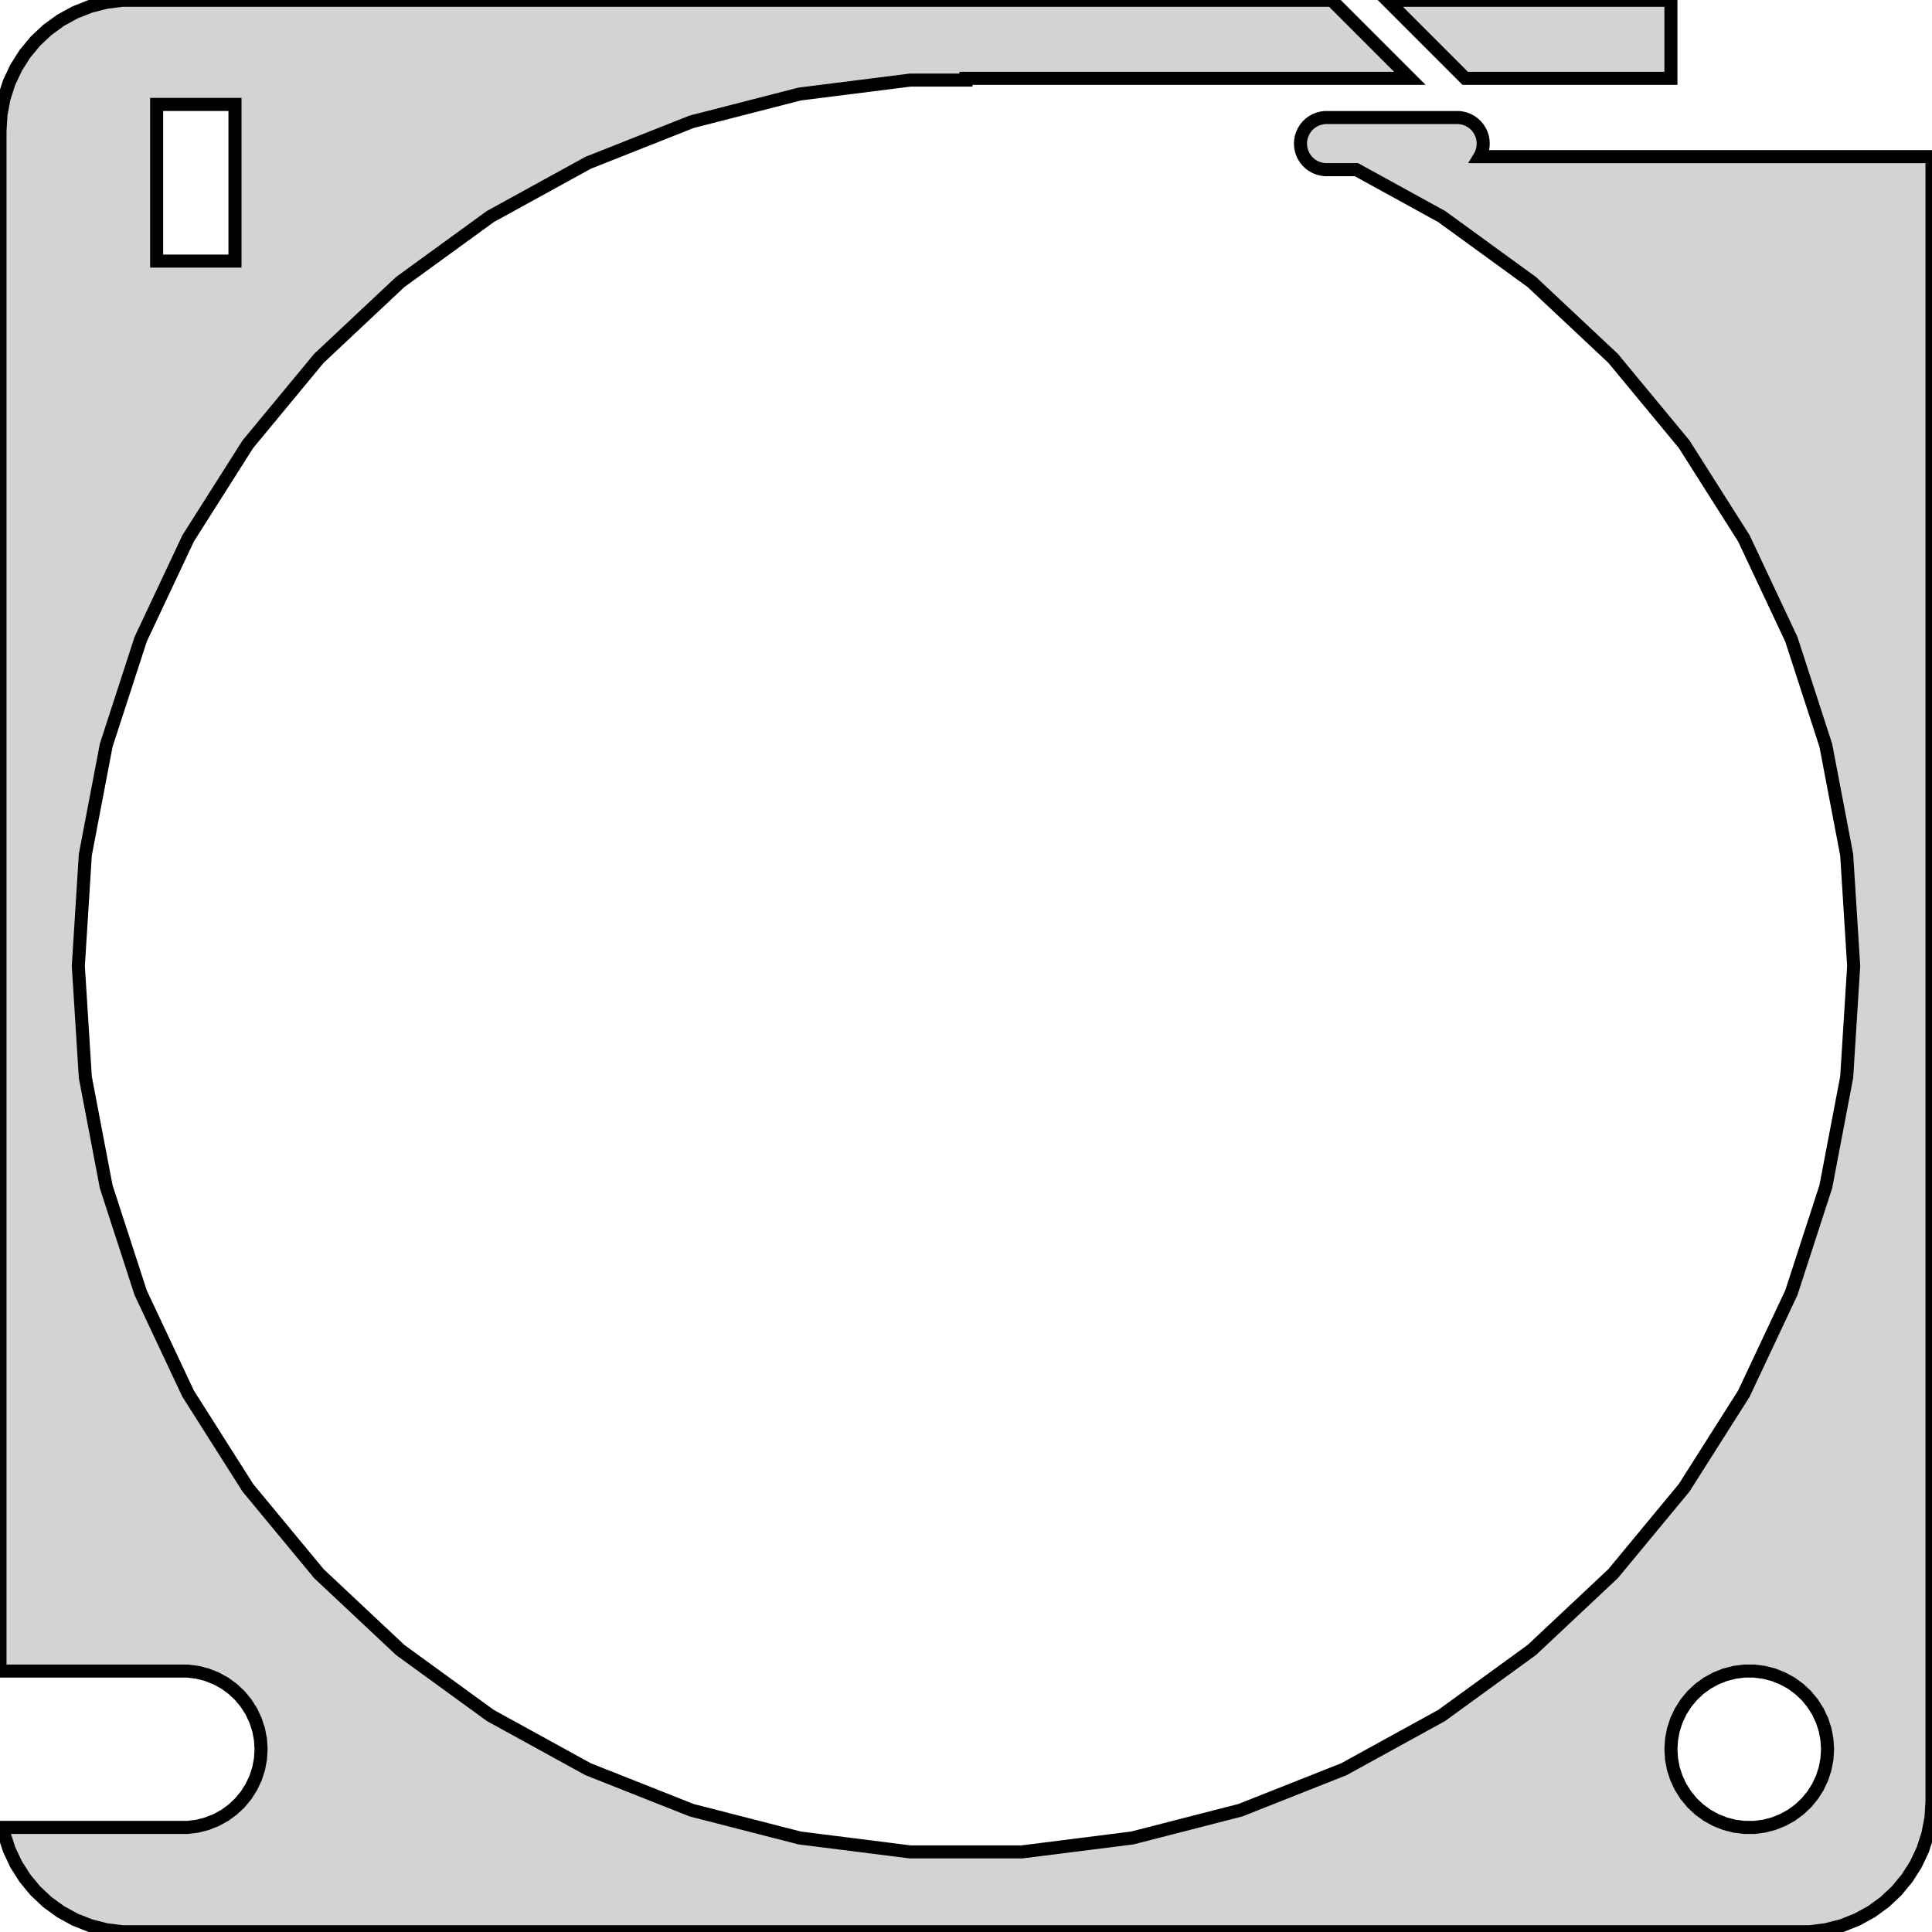 <?xml version="1.0" standalone="no"?>
<!DOCTYPE svg PUBLIC "-//W3C//DTD SVG 1.1//EN" "http://www.w3.org/Graphics/SVG/1.1/DTD/svg11.dtd">
<svg width="74mm" height="74mm" viewBox="-37 -205 74 74" xmlns="http://www.w3.org/2000/svg" version="1.1">
<title>OpenSCAD Model</title>
<path d="
M 27,-204.99 L 16.131,-204.99 L 19.121,-202 L 27,-202 z
M 32.937,-131.089 L 33.545,-131.245 L 34.129,-131.476 L 34.679,-131.778 L 35.187,-132.147 L 35.645,-132.577
 L 36.045,-133.061 L 36.382,-133.591 L 36.649,-134.159 L 36.843,-134.757 L 36.961,-135.373 L 37,-136
 L 37,-199 L 19.676,-199 L 19.687,-199.018 L 19.741,-199.132 L 19.78,-199.251 L 19.803,-199.375
 L 19.811,-199.5 L 19.803,-199.625 L 19.78,-199.749 L 19.741,-199.868 L 19.687,-199.982 L 19.62,-200.088
 L 19.54,-200.185 L 19.448,-200.271 L 19.347,-200.344 L 19.237,-200.405 L 19.12,-200.451 L 18.998,-200.482
 L 18.874,-200.498 L 13.748,-200.498 L 13.624,-200.482 L 13.502,-200.451 L 13.385,-200.405 L 13.275,-200.344
 L 13.174,-200.271 L 13.082,-200.185 L 13.002,-200.088 L 12.935,-199.982 L 12.881,-199.868 L 12.842,-199.749
 L 12.819,-199.625 L 12.811,-199.5 L 12.819,-199.375 L 12.842,-199.251 L 12.881,-199.132 L 12.935,-199.018
 L 13.002,-198.912 L 13.082,-198.815 L 13.174,-198.729 L 13.275,-198.656 L 13.385,-198.595 L 13.502,-198.549
 L 13.624,-198.518 L 13.748,-198.502 L 14.953,-198.502 L 18.218,-196.707 L 21.672,-194.197 L 24.785,-191.275
 L 27.507,-187.985 L 29.794,-184.38 L 31.612,-180.516 L 32.932,-176.455 L 33.732,-172.261 L 34,-168
 L 33.732,-163.739 L 32.932,-159.545 L 31.612,-155.484 L 29.794,-151.62 L 27.507,-148.015 L 24.785,-144.725
 L 21.672,-141.803 L 18.218,-139.293 L 14.476,-137.236 L 10.507,-135.664 L 6.371,-134.602 L 2.135,-134.067
 L -2.135,-134.067 L -6.371,-134.602 L -10.507,-135.664 L -14.476,-137.236 L -18.218,-139.293 L -21.672,-141.803
 L -24.785,-144.725 L -27.507,-148.015 L -29.794,-151.62 L -31.612,-155.484 L -32.932,-159.545 L -33.732,-163.739
 L -34,-168 L -33.732,-172.261 L -32.932,-176.455 L -31.612,-180.516 L -29.794,-184.38 L -27.507,-187.985
 L -24.785,-191.275 L -21.672,-194.197 L -18.218,-196.707 L -14.476,-198.764 L -10.507,-200.336 L -6.371,-201.398
 L -2.135,-201.933 L 0,-201.933 L 0,-202 L 17,-202 L 14.01,-204.99 L -32.314,-204.99
 L -32.937,-204.911 L -33.545,-204.755 L -34.129,-204.524 L -34.679,-204.222 L -35.187,-203.853 L -35.645,-203.423
 L -36.045,-202.939 L -36.382,-202.409 L -36.649,-201.841 L -36.843,-201.243 L -36.961,-200.627 L -37,-200
 L -37,-140.994 L -29.812,-140.994 L -29.438,-140.947 L -29.073,-140.853 L -28.723,-140.714 L -28.392,-140.533
 L -28.088,-140.312 L -27.813,-140.054 L -27.573,-139.763 L -27.371,-139.445 L -27.211,-139.104 L -27.094,-138.746
 L -27.024,-138.376 L -27,-138 L -27.024,-137.624 L -27.094,-137.254 L -27.211,-136.896 L -27.371,-136.555
 L -27.573,-136.237 L -27.813,-135.946 L -28.088,-135.688 L -28.392,-135.467 L -28.723,-135.286 L -29.073,-135.147
 L -29.438,-135.053 L -29.812,-135.006 L -36.891,-135.006 L -36.843,-134.757 L -36.649,-134.159 L -36.382,-133.591
 L -36.045,-133.061 L -35.645,-132.577 L -35.187,-132.147 L -34.679,-131.778 L -34.129,-131.476 L -33.545,-131.245
 L -32.937,-131.089 L -32.314,-131.01 L 32.314,-131.01 z
M -31,-195 L -31,-201 L -28,-201 L -28,-195 z
M 29.812,-135.006 L 29.438,-135.053 L 29.073,-135.147 L 28.723,-135.286 L 28.392,-135.467 L 28.088,-135.688
 L 27.813,-135.946 L 27.573,-136.237 L 27.371,-136.555 L 27.211,-136.896 L 27.094,-137.254 L 27.024,-137.624
 L 27,-138 L 27.024,-138.376 L 27.094,-138.746 L 27.211,-139.104 L 27.371,-139.445 L 27.573,-139.763
 L 27.813,-140.054 L 28.088,-140.312 L 28.392,-140.533 L 28.723,-140.714 L 29.073,-140.853 L 29.438,-140.947
 L 29.812,-140.994 L 30.188,-140.994 L 30.562,-140.947 L 30.927,-140.853 L 31.277,-140.714 L 31.608,-140.533
 L 31.912,-140.312 L 32.187,-140.054 L 32.427,-139.763 L 32.629,-139.445 L 32.789,-139.104 L 32.906,-138.746
 L 32.976,-138.376 L 33,-138 L 32.976,-137.624 L 32.906,-137.254 L 32.789,-136.896 L 32.629,-136.555
 L 32.427,-136.237 L 32.187,-135.946 L 31.912,-135.688 L 31.608,-135.467 L 31.277,-135.286 L 30.927,-135.147
 L 30.562,-135.053 L 30.188,-135.006 z
" stroke="black" fill="lightgray" stroke-width="0.5"/>
</svg>
